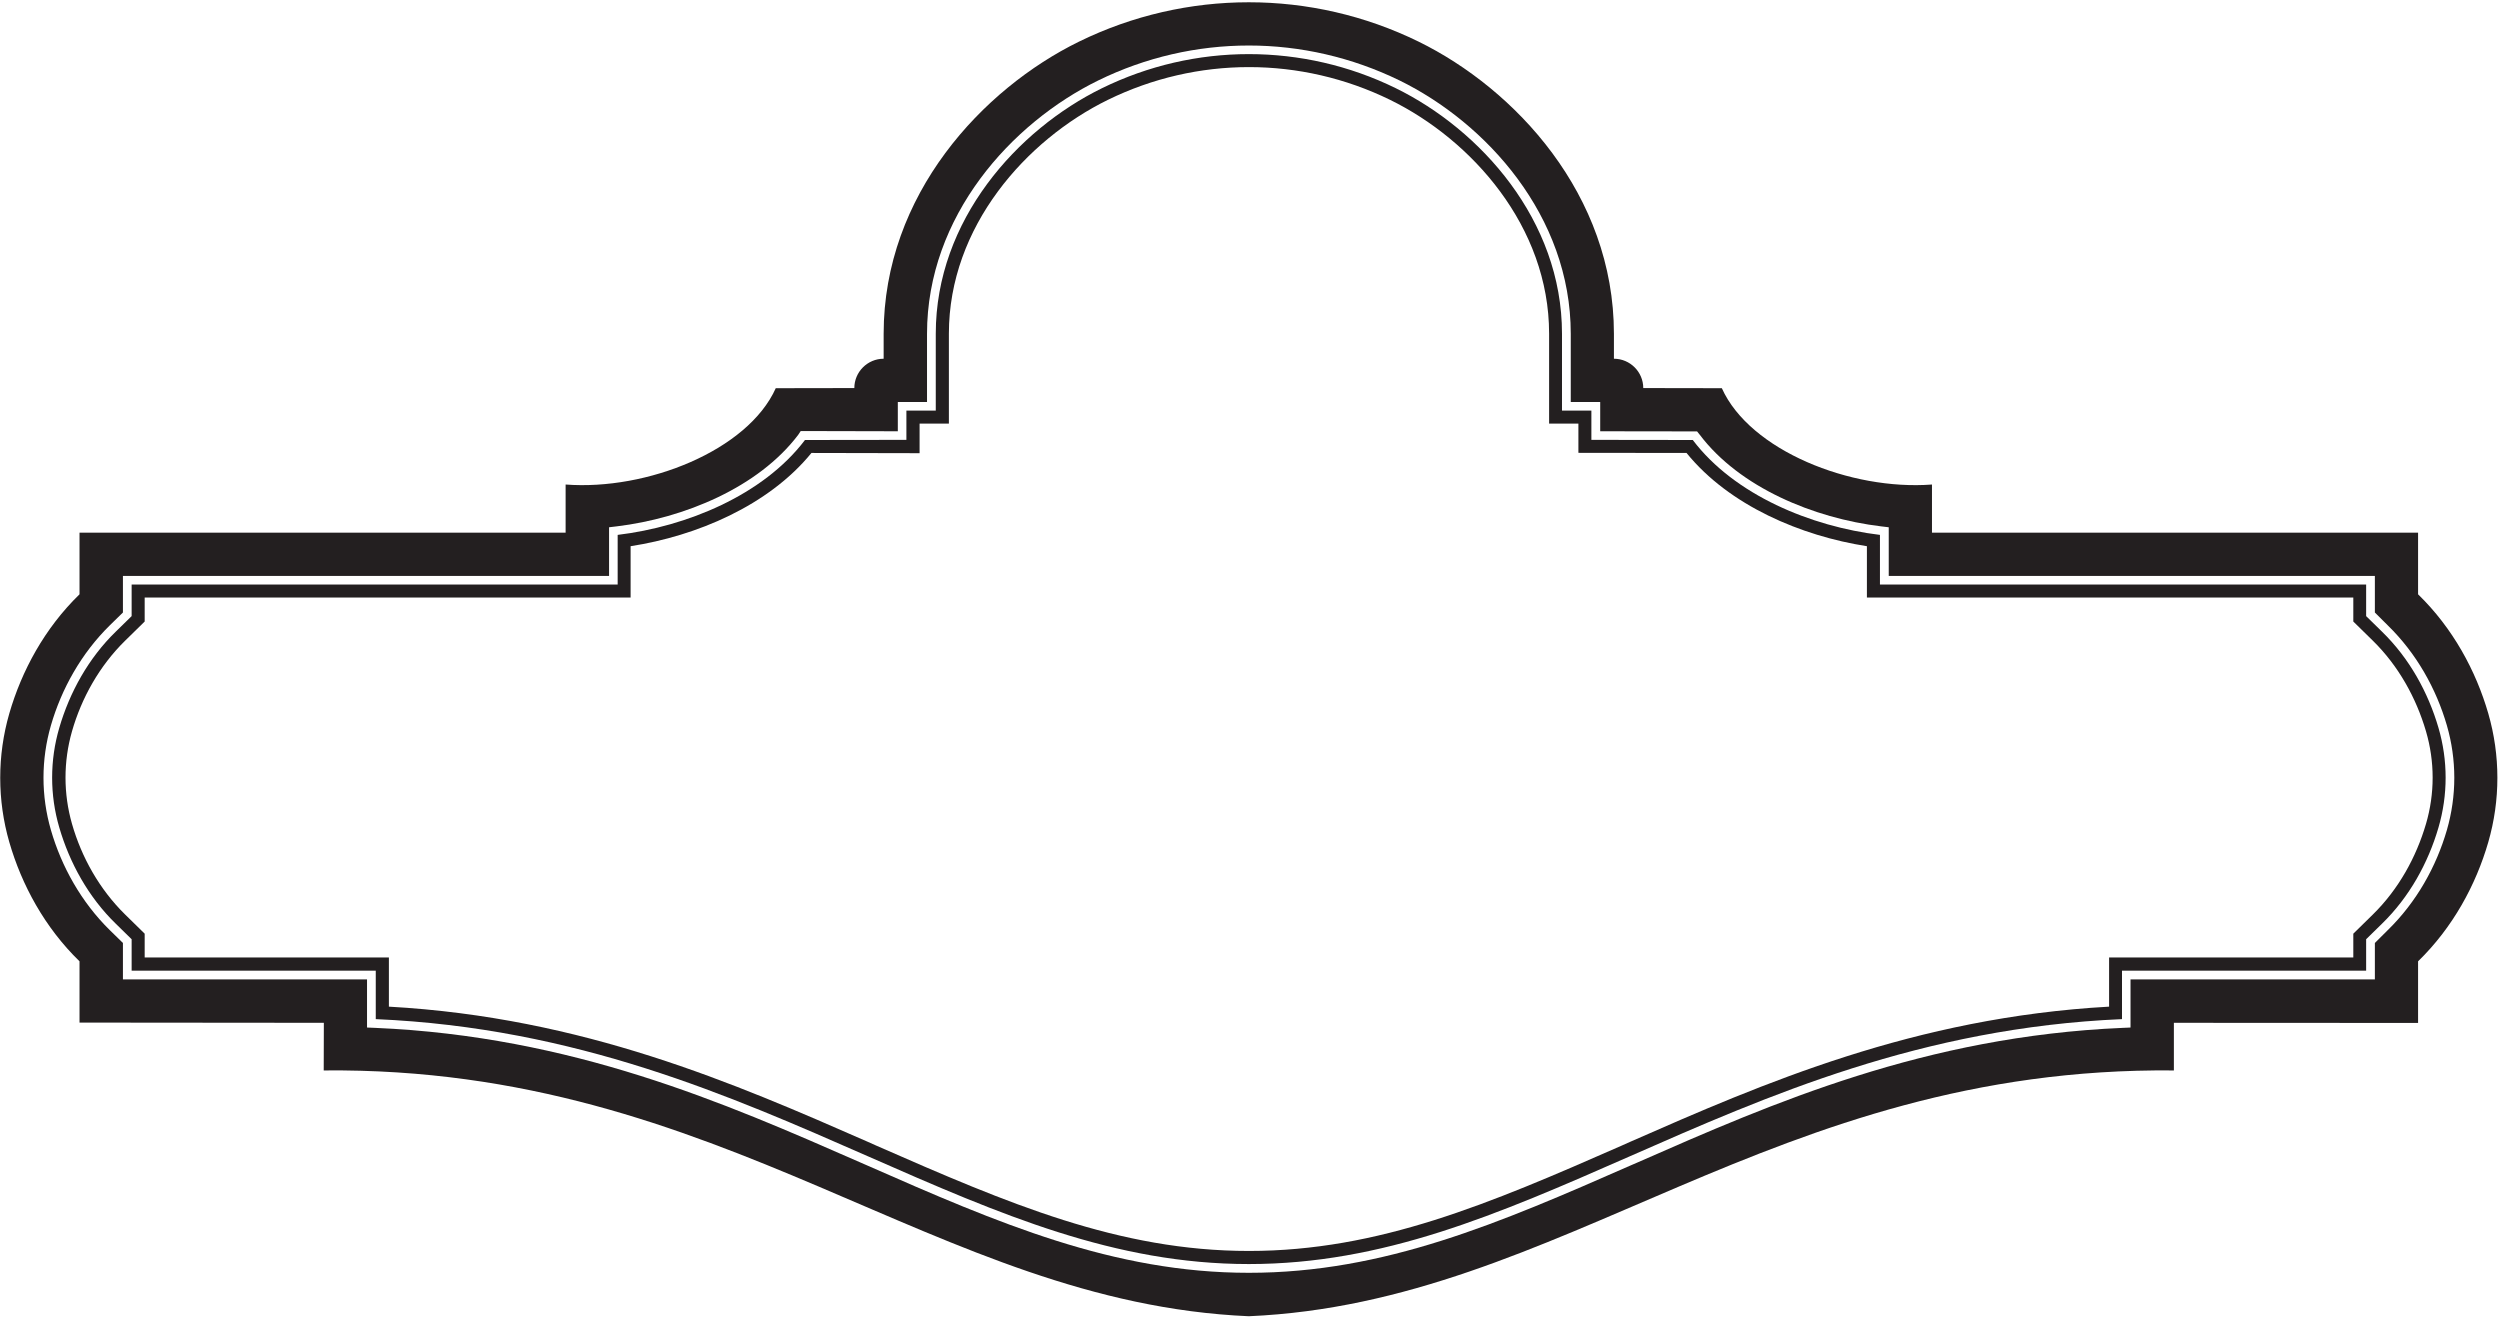 <?xml version="1.0" encoding="UTF-8"?>
<svg xmlns="http://www.w3.org/2000/svg" xmlns:xlink="http://www.w3.org/1999/xlink" width="519pt" height="274pt" viewBox="0 0 519 274" version="1.1">
<g id="surface1">
<path style=" stroke:none;fill-rule:nonzero;fill:rgb(13.73%,12.16%,12.549%);fill-opacity:1;" d="M 516.57 148.125 C 514 139.242 509.223 130.414 501.992 123.379 L 501.992 110.586 L 401.078 110.586 L 401.078 100.586 C 384.211 101.871 363.262 93.52 357.453 80.59 L 341.141 80.562 C 341.141 77.211 338.402 74.473 335.051 74.473 L 335.051 69.305 C 335.051 40.344 314.438 18.414 294.496 8.641 C 272.266 -2.25 246.234 -2.25 224.004 8.641 C 204.059 18.414 183.445 40.344 183.445 69.305 L 183.445 74.473 C 180.094 74.473 177.359 77.211 177.359 80.562 L 161.047 80.59 C 155.238 93.52 134.289 101.871 117.422 100.586 L 117.422 110.586 L 16.508 110.586 L 16.508 123.379 C 9.273 130.414 4.5 139.242 1.93 148.125 C -0.582 156.84 -0.582 166.109 1.93 174.824 C 4.5 183.707 9.273 192.531 16.508 199.57 L 16.508 212.289 L 67.23 212.336 L 67.203 222.223 C 150.656 221.414 194.031 270.43 259.25 273.25 C 324.465 270.43 367.844 221.414 451.297 222.223 L 451.297 212.336 L 501.992 212.363 L 501.992 199.57 C 509.223 192.531 514 183.707 516.57 174.824 C 519.086 166.109 519.086 156.84 516.57 148.125 Z M 507.973 172.316 C 505.773 179.906 501.668 187.281 495.695 193.098 L 493.023 195.762 L 493.023 203.32 L 442.297 203.32 L 442.297 213.316 L 440.629 213.387 C 399.688 215.148 368.164 228.918 339.75 241.414 C 339.625 241.469 338.727 241.855 338.598 241.91 C 311.297 253.906 287.414 264.234 259.27 264.234 C 231.152 264.234 207.238 253.926 180.016 241.941 C 179.859 241.875 178.762 241.395 178.578 241.312 C 150.16 228.836 118.777 215.148 77.914 213.387 L 76.195 213.316 L 76.195 203.32 L 25.52 203.32 L 25.52 195.762 L 22.797 193.098 C 16.875 187.281 12.766 179.906 10.57 172.316 C 8.516 165.219 8.516 157.699 10.57 150.602 C 12.766 143.012 16.875 135.641 22.797 129.82 L 25.52 127.156 L 25.52 119.57 L 126.441 119.57 L 126.441 109.461 L 128.02 109.273 C 142.012 107.586 157.441 101.195 165.703 90.277 L 166.23 89.484 L 186.387 89.531 L 186.387 83.453 L 192.449 83.453 L 192.449 69.297 C 192.449 44.816 210.027 25.508 227.984 16.707 C 237.824 11.883 248.523 9.449 259.27 9.449 C 269.922 9.449 280.668 11.883 290.555 16.707 C 308.516 25.508 326.09 44.816 326.09 69.297 L 326.09 83.453 L 332.203 83.453 L 332.203 89.531 L 352.312 89.559 L 352.887 90.277 C 361.148 101.195 376.527 107.586 390.523 109.273 L 392.102 109.461 L 392.102 119.57 L 493.023 119.57 L 493.023 127.156 L 495.695 129.82 C 501.668 135.641 505.773 143.012 507.973 150.602 C 510.027 157.699 510.027 165.219 507.973 172.316 "/>
<path style=" stroke:none;fill-rule:nonzero;fill:rgb(13.73%,12.16%,12.549%);fill-opacity:1;" d="M 494.461 131.09 L 491.211 127.906 L 491.211 121.355 L 390.277 121.355 L 390.277 111.043 C 376.035 109.328 360.094 102.793 351.422 91.344 L 330.371 91.316 L 330.371 85.238 L 324.27 85.238 L 324.27 69.281 C 324.27 45.695 307.305 26.902 289.75 18.305 C 280.152 13.598 269.688 11.234 259.254 11.234 C 248.82 11.234 238.387 13.598 228.785 18.305 C 211.23 26.902 194.266 45.695 194.266 69.281 L 194.266 85.238 L 188.168 85.238 L 188.168 91.316 L 167.113 91.344 C 158.445 102.793 142.5 109.328 128.227 111.043 L 128.227 121.355 L 27.328 121.355 L 27.328 127.906 L 24.074 131.09 C 18.348 136.648 14.449 143.762 12.309 151.09 C 10.328 157.859 10.328 165.031 12.309 171.797 C 14.449 179.129 18.348 186.242 24.074 191.801 L 27.328 194.984 L 27.328 201.508 L 78.008 201.508 L 78.008 211.57 C 119.684 213.371 151.633 227.516 180.273 240.086 C 207.766 252.18 231.418 262.418 259.254 262.418 C 287.117 262.418 310.77 252.18 338.266 240.086 C 366.871 227.516 398.855 213.371 440.527 211.57 L 440.527 201.508 L 491.211 201.508 L 491.211 194.984 L 494.461 191.801 C 500.188 186.242 504.09 179.129 506.227 171.797 C 508.207 165.031 508.207 157.859 506.227 151.09 C 504.09 143.762 500.188 136.648 494.461 131.09 Z M 503.637 171.035 C 501.609 177.961 497.93 184.629 492.602 189.855 L 488.547 193.832 L 488.547 198.77 L 437.848 198.773 L 437.848 208.98 C 397.465 211.234 366.094 224.871 338.387 237.059 C 338.215 237.137 336.598 237.859 336.473 237.914 C 309.203 249.895 286.215 259.699 259.289 259.699 C 232.262 259.699 209.285 249.84 181.941 237.84 C 181.754 237.758 180.453 237.172 180.203 237.062 C 152.422 224.875 121.117 211.234 80.734 208.98 L 80.734 198.773 L 30.035 198.77 L 30.035 193.832 L 25.98 189.855 C 20.652 184.629 16.926 177.961 14.945 171.035 C 13.152 164.758 13.152 158.105 14.945 151.824 C 16.926 144.898 20.652 138.23 25.98 133.004 L 30.035 129.031 L 30.035 124.047 L 130.914 124.047 L 130.914 113.391 C 144.594 111.273 159.543 104.969 168.457 94.035 L 190.906 94.082 L 190.906 87.934 L 196.988 87.934 L 196.988 69.27 C 196.988 47.02 213.07 29.02 230.004 20.727 C 239.246 16.203 249.246 13.93 259.289 13.93 C 269.289 13.93 279.336 16.203 288.578 20.727 C 305.512 29.02 321.594 47.02 321.594 69.27 L 321.594 87.934 L 327.676 87.934 L 327.676 94.008 L 350.125 94.035 C 358.992 104.969 373.941 111.273 387.57 113.391 L 387.57 124.047 L 488.547 124.047 L 488.547 129.031 L 492.602 133.004 C 497.93 138.23 501.609 144.898 503.637 151.824 C 505.477 158.105 505.477 164.758 503.637 171.035 "/>
</g>
</svg>
